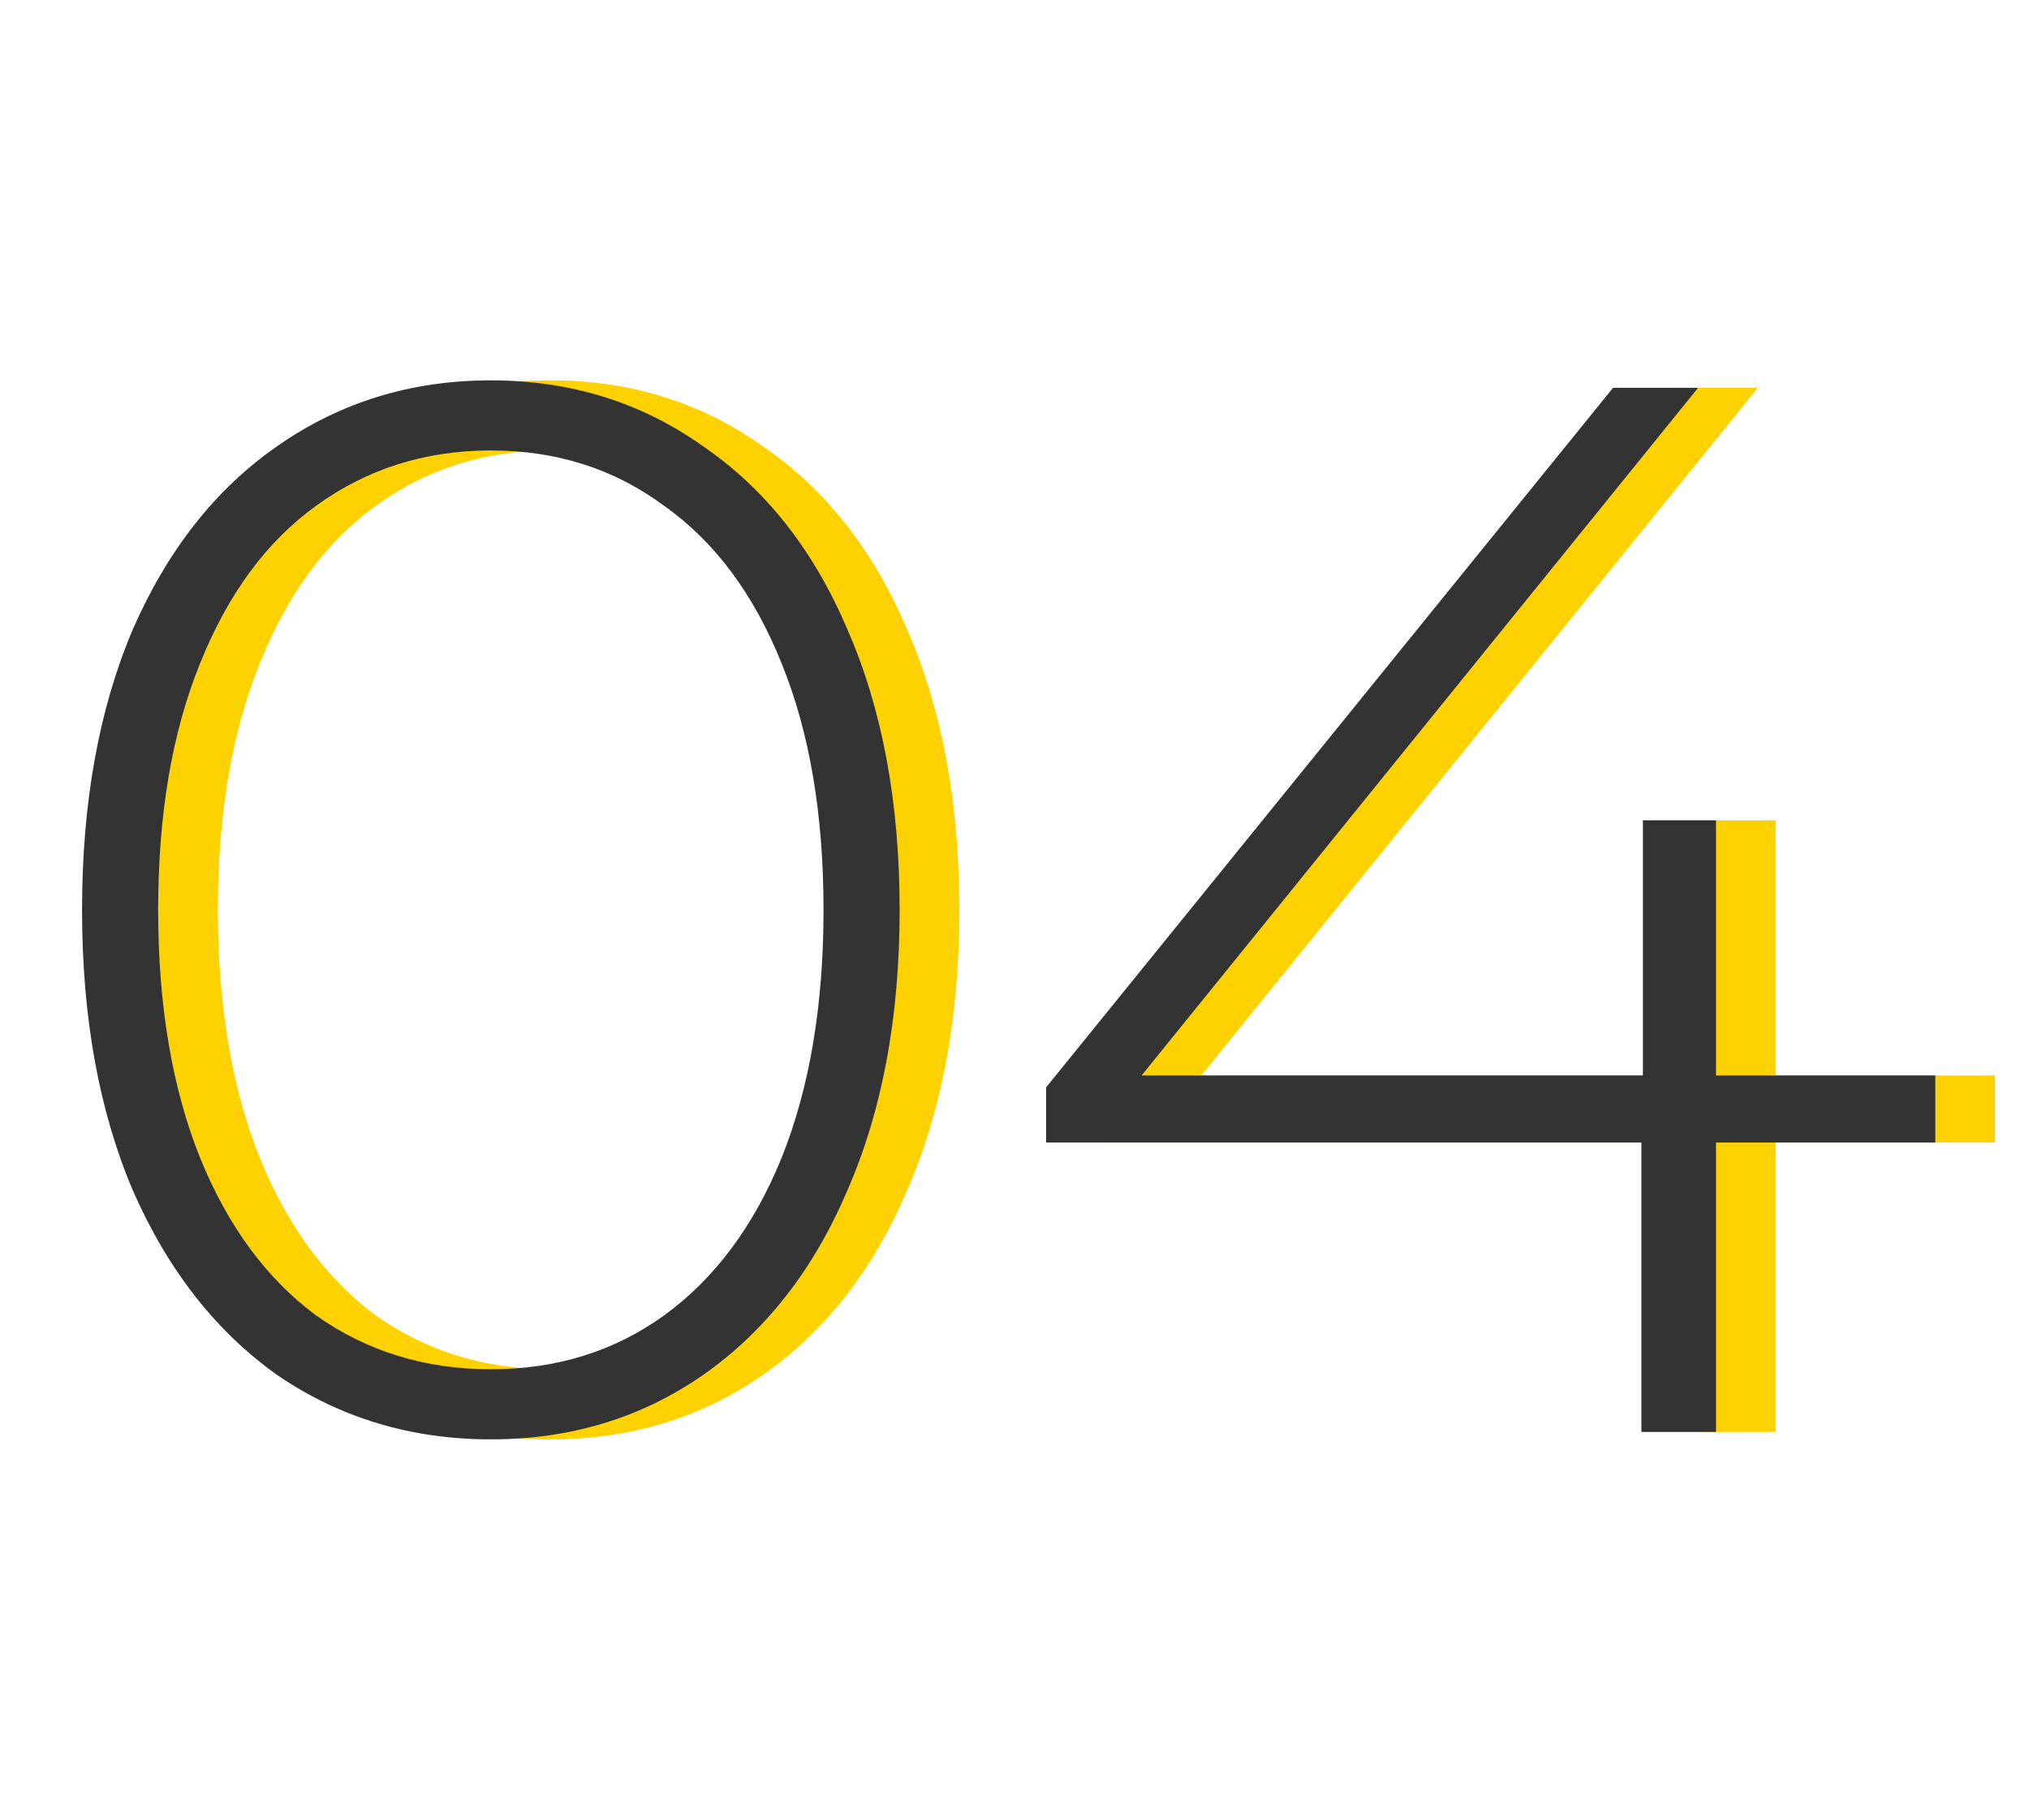 <svg width="68" height="61" viewBox="0 0 68 61" fill="none" xmlns="http://www.w3.org/2000/svg">
<path d="M18.45 48.25C15.783 48.25 13.4 47.533 11.3 46.1C9.233 44.633 7.617 42.567 6.45 39.9C5.317 37.233 4.75 34.1 4.75 30.5C4.75 26.9 5.317 23.767 6.45 21.1C7.617 18.433 9.233 16.383 11.3 14.95C13.4 13.483 15.783 12.75 18.45 12.75C21.117 12.75 23.483 13.483 25.55 14.95C27.65 16.383 29.267 18.433 30.4 21.1C31.567 23.767 32.15 26.9 32.15 30.5C32.15 34.1 31.567 37.233 30.4 39.9C29.267 42.567 27.65 44.633 25.55 46.1C23.483 47.533 21.117 48.25 18.45 48.25ZM18.45 45.9C20.65 45.9 22.583 45.3 24.25 44.1C25.95 42.867 27.267 41.1 28.2 38.8C29.133 36.467 29.6 33.7 29.6 30.5C29.6 27.3 29.133 24.55 28.2 22.25C27.267 19.917 25.95 18.15 24.25 16.95C22.583 15.717 20.65 15.1 18.45 15.1C16.25 15.1 14.3 15.717 12.6 16.95C10.933 18.15 9.633 19.917 8.7 22.25C7.767 24.55 7.3 27.3 7.3 30.5C7.3 33.7 7.767 36.467 8.7 38.8C9.633 41.1 10.933 42.867 12.6 44.1C14.3 45.3 16.25 45.9 18.45 45.9ZM66.86 38.3H59.51V48H57.01V38.3H37.06V36.45L56.06 13H58.91L40.26 36.05H57.06V27.5H59.51V36.05H66.86V38.3Z" fill="#FED100"/>
<path d="M16.45 48.25C13.783 48.25 11.4 47.533 9.3 46.1C7.233 44.633 5.617 42.567 4.45 39.9C3.317 37.233 2.75 34.1 2.75 30.5C2.75 26.9 3.317 23.767 4.45 21.1C5.617 18.433 7.233 16.383 9.3 14.95C11.4 13.483 13.783 12.75 16.45 12.75C19.117 12.75 21.483 13.483 23.55 14.95C25.65 16.383 27.267 18.433 28.4 21.1C29.567 23.767 30.15 26.9 30.15 30.5C30.15 34.1 29.567 37.233 28.4 39.9C27.267 42.567 25.65 44.633 23.55 46.1C21.483 47.533 19.117 48.25 16.45 48.25ZM16.45 45.9C18.65 45.9 20.583 45.3 22.25 44.1C23.95 42.867 25.267 41.1 26.2 38.8C27.133 36.467 27.6 33.7 27.6 30.5C27.6 27.3 27.133 24.55 26.2 22.25C25.267 19.917 23.95 18.15 22.25 16.95C20.583 15.717 18.65 15.1 16.45 15.1C14.25 15.1 12.3 15.717 10.6 16.95C8.933 18.15 7.633 19.917 6.7 22.25C5.767 24.55 5.3 27.3 5.3 30.5C5.3 33.7 5.767 36.467 6.7 38.8C7.633 41.1 8.933 42.867 10.6 44.1C12.3 45.3 14.25 45.9 16.45 45.9ZM64.86 38.3H57.51V48H55.01V38.3H35.06V36.45L54.06 13H56.91L38.26 36.05H55.06V27.5H57.51V36.05H64.86V38.3Z" fill="#333333"/>
</svg>
